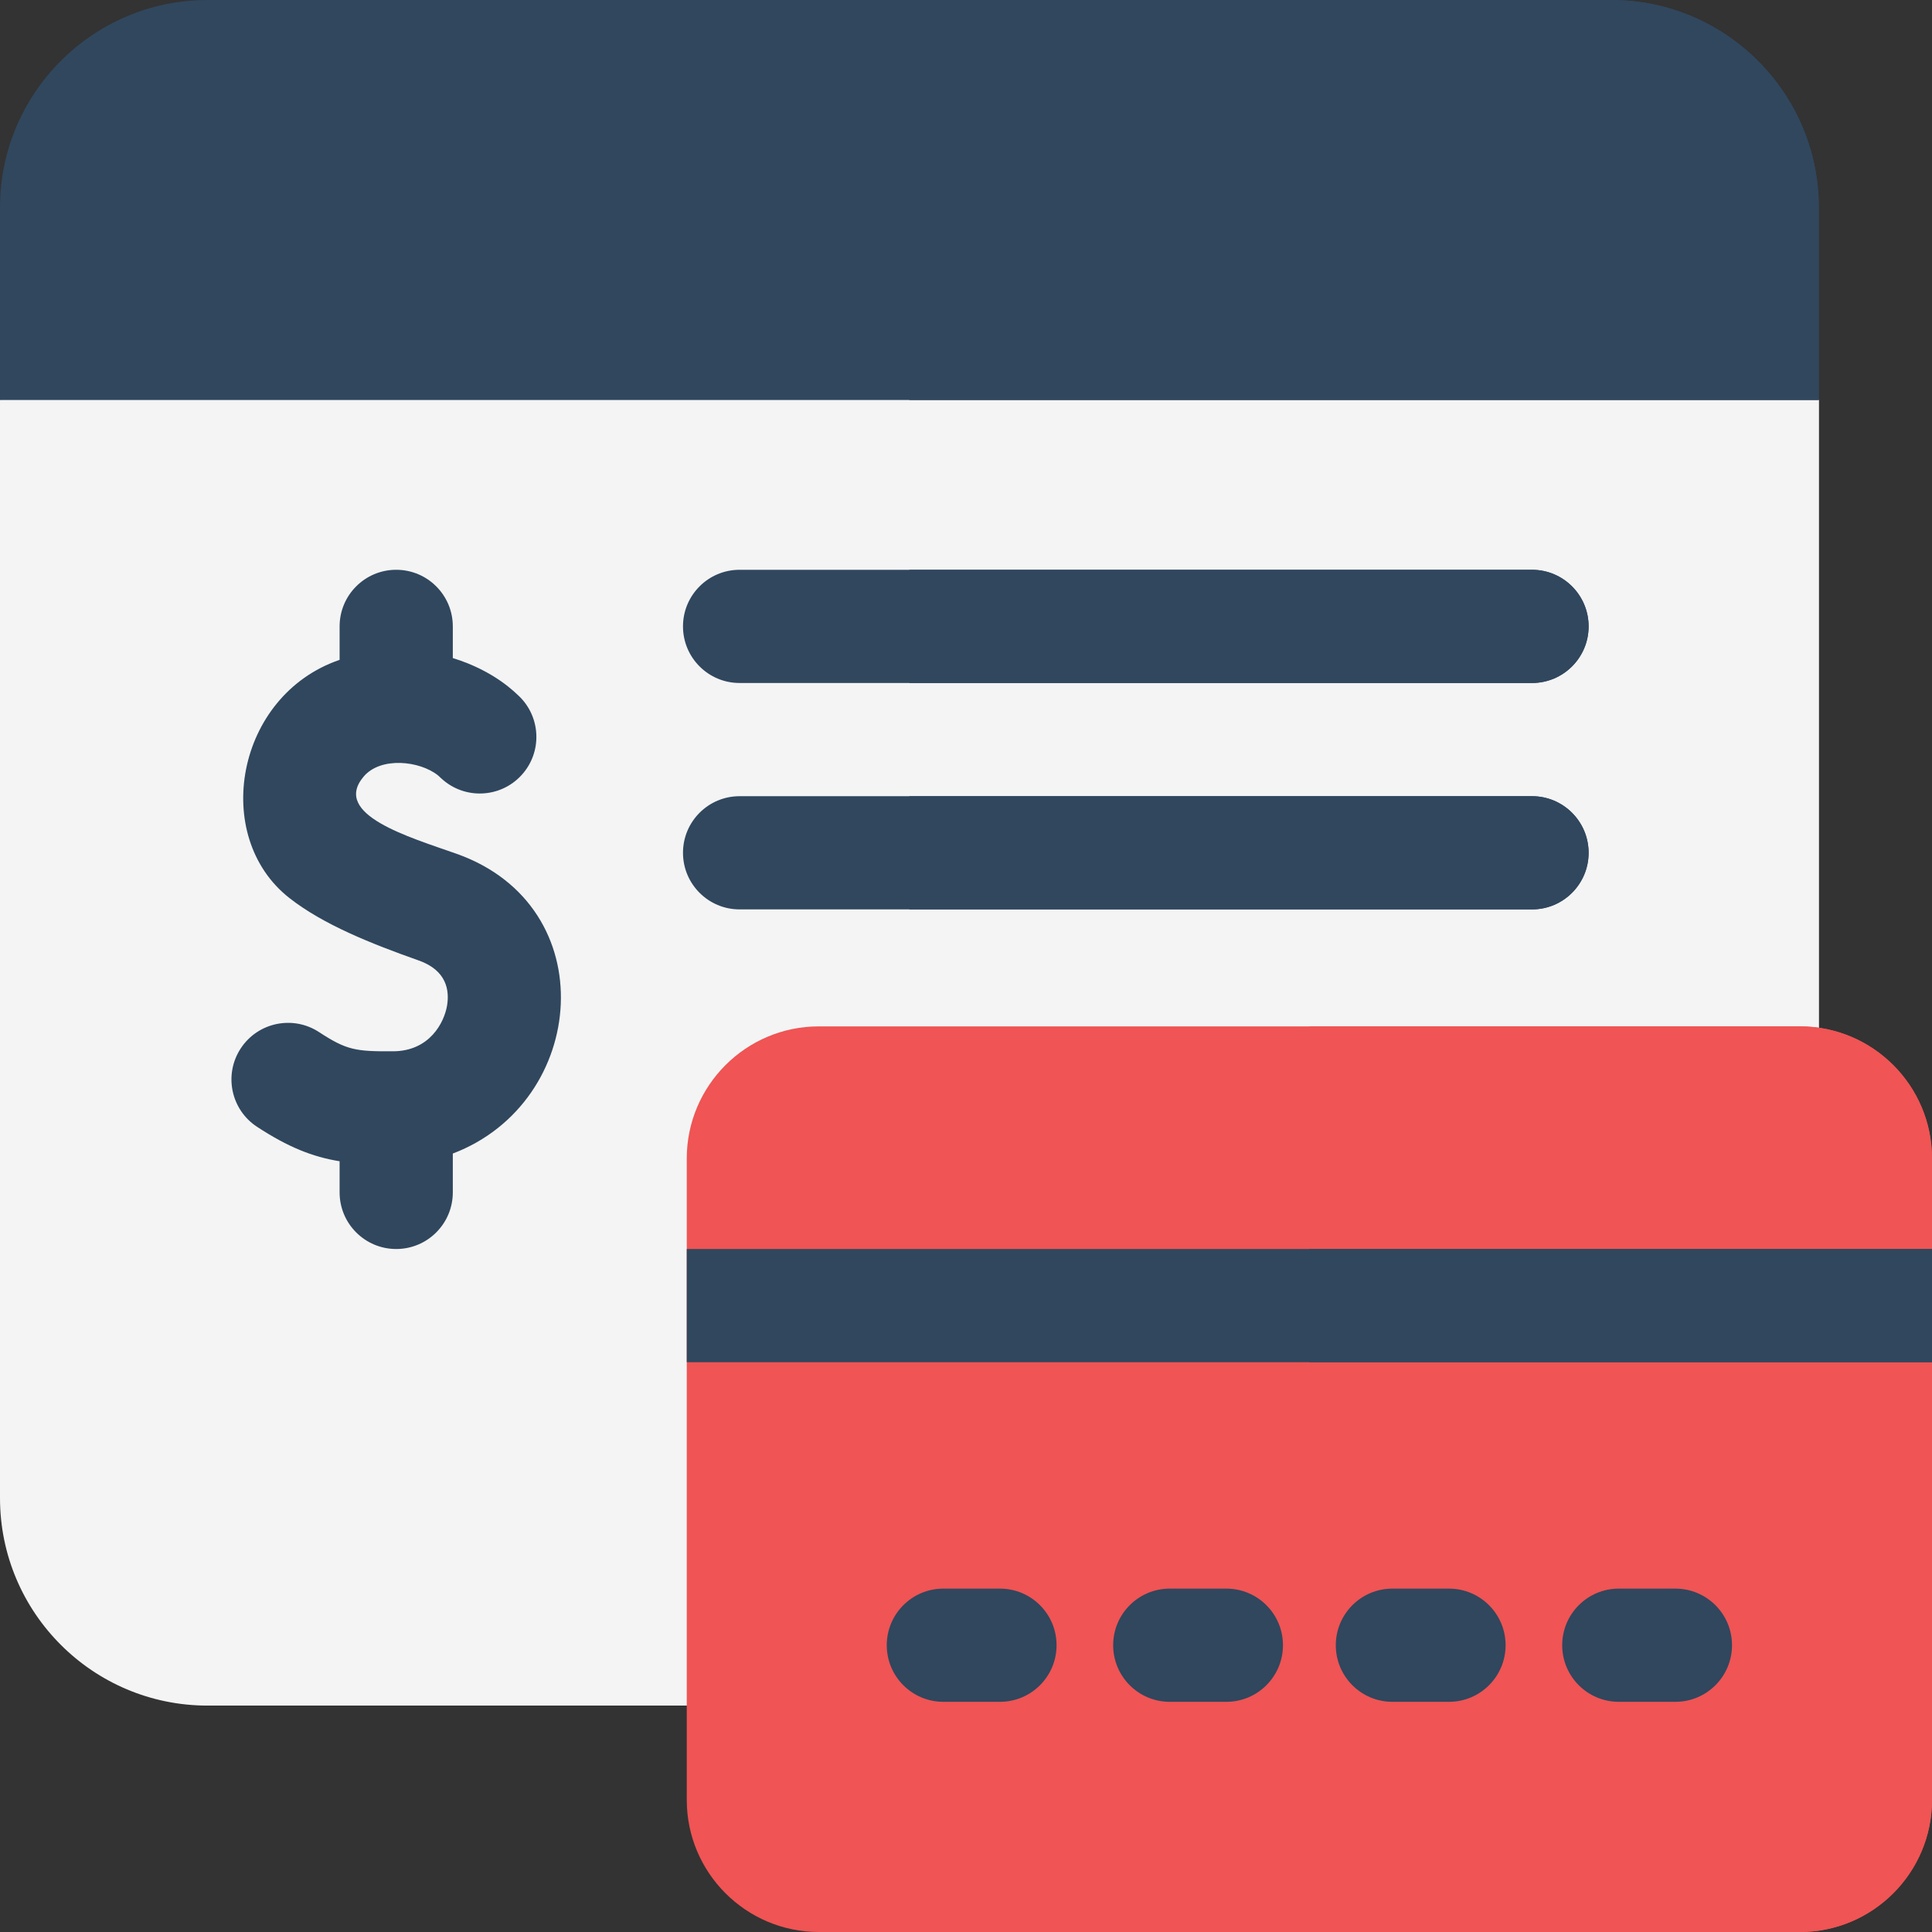 <?xml version="1.0"?>
<svg xmlns="http://www.w3.org/2000/svg" xmlns:xlink="http://www.w3.org/1999/xlink" xmlns:svgjs="http://svgjs.com/svgjs" version="1.1" width="512" height="512" x="0" y="0" viewBox="0 0 512 512" style="enable-background:new 0 0 512 512" xml:space="preserve" class=""><rect x="0" y="0" width="512" height="512" fill="#333333" stroke="none"/><g><g xmlns="http://www.w3.org/2000/svg"><path d="m0 106v291c0 30.376 24.624 55 55 55h412c8.284 0 15-6.716 15-15v-331c-3.905-3.905-6.095-6.095-10-10h-462c-3.905 3.905-6.095 6.095-10 10z" fill="#f4f4f4" data-original="#e9f2ff" style="" class=""/><path d="m482 106v331c0 8.28-6.72 15-15 15h-226v-356h231c3.91 3.91 6.09 6.09 10 10z" fill="#f4f4f4" data-original="#d1e4ff" style="" class=""/><path d="m512 307v170c0 19.3-15.7 35-35 35h-260c-19.3 0-35-15.7-35-35v-170c0-19.3 15.7-35 35-35h260c19.3 0 35 15.7 35 35z" fill="#f05454" data-original="#f4d77a" style="" class=""/><path d="m512 307v170c0 19.3-15.7 35-35 35h-130v-240h130c19.3 0 35 15.7 35 35z" fill="#f05454" data-original="#ffb966" style="" class=""/><path d="m182 331h330v30h-330z" fill="#30475e" data-original="#5b5555" style="" class=""/><path d="m347 331h165v30h-165z" fill="#30475e" data-original="#463f3f" style="" class=""/><g><path d="m265 421h-15c-8.284 0-15 6.716-15 15s6.716 15 15 15h15c8.284 0 15-6.716 15-15s-6.716-15-15-15z" fill="#30475e" data-original="#5b5555" style="" class=""/><path d="m325 421h-15c-8.284 0-15 6.716-15 15s6.716 15 15 15h15c8.284 0 15-6.716 15-15s-6.716-15-15-15z" fill="#30475e" data-original="#5b5555" style="" class=""/><g fill="#463f3f"><path d="m384 421h-15c-8.284 0-15 6.716-15 15s6.716 15 15 15h15c8.284 0 15-6.716 15-15s-6.716-15-15-15z" fill="#30475e" data-original="#463f3f" style="" class=""/><path d="m444 421h-15c-8.284 0-15 6.716-15 15s6.716 15 15 15h15c8.284 0 15-6.716 15-15s-6.716-15-15-15z" fill="#30475e" data-original="#463f3f" style="" class=""/></g></g><path d="m120.955 226.248c-12.486-4.413-33.082-10.356-24.604-20.423 4.524-5.372 14.88-4.224 19.738-.329l.892.821c6.092 5.615 15.581 5.228 21.195-.863 5.615-6.091 5.228-15.581-.863-21.195-.474-.362-6.044-6.408-17.313-9.864v-8.395c0-8.284-6.716-15-15-15s-15 6.716-15 15v8.87c-27.514 9.401-34.139 46.779-13.315 63.112 9.049 7.097 21.82 12.149 34.272 16.551 7.434 2.627 8.191 7.958 7.517 11.966-.75 4.465-4.596 12.04-14.246 12.104-10 .062-12.366-.304-19.677-5.087-6.933-4.534-16.229-2.592-20.764 4.341s-2.591 16.229 4.341 20.764c8.232 5.385 14.697 7.962 21.872 9.123v8.256c0 8.284 6.716 15 15 15s15-6.716 15-15v-10.299c35.757-13.579 40.225-65.573.955-79.453zm-5.053-20.926.151.139c-.101-.087-.152-.139-.151-.139z" fill="#30475e" data-original="#1c9ae8" style="" class=""/><path d="m196 181h210c8.284 0 15-6.716 15-15s-6.716-15-15-15h-210c-8.284 0-15 6.716-15 15s6.716 15 15 15z" fill="#30475e" data-original="#1c9ae8" style="" class=""/><path d="m421 166c0 8.28-6.72 15-15 15h-165v-30h165c8.28 0 15 6.72 15 15z" fill="#30475e" data-original="#2275c7" style="" class=""/><path d="m406 211h-210c-8.284 0-15 6.716-15 15s6.716 15 15 15h210c8.284 0 15-6.716 15-15s-6.716-15-15-15z" fill="#30475e" data-original="#1c9ae8" style="" class=""/><path d="m421 226c0 8.28-6.72 15-15 15h-165v-30h165c8.28 0 15 6.72 15 15z" fill="#30475e" data-original="#2275c7" style="" class=""/><path d="m482 55c0-30.327-24.673-55-55-55h-372c-30.327 0-55 24.673-55 55v51h482z" fill="#30475e" data-original="#766e6e" style="" class=""/><path d="m482 55v51h-241v-106h186c30.33 0 55 24.67 55 55z" fill="#30475e" data-original="#5b5555" style="" class=""/></g></g></svg>
